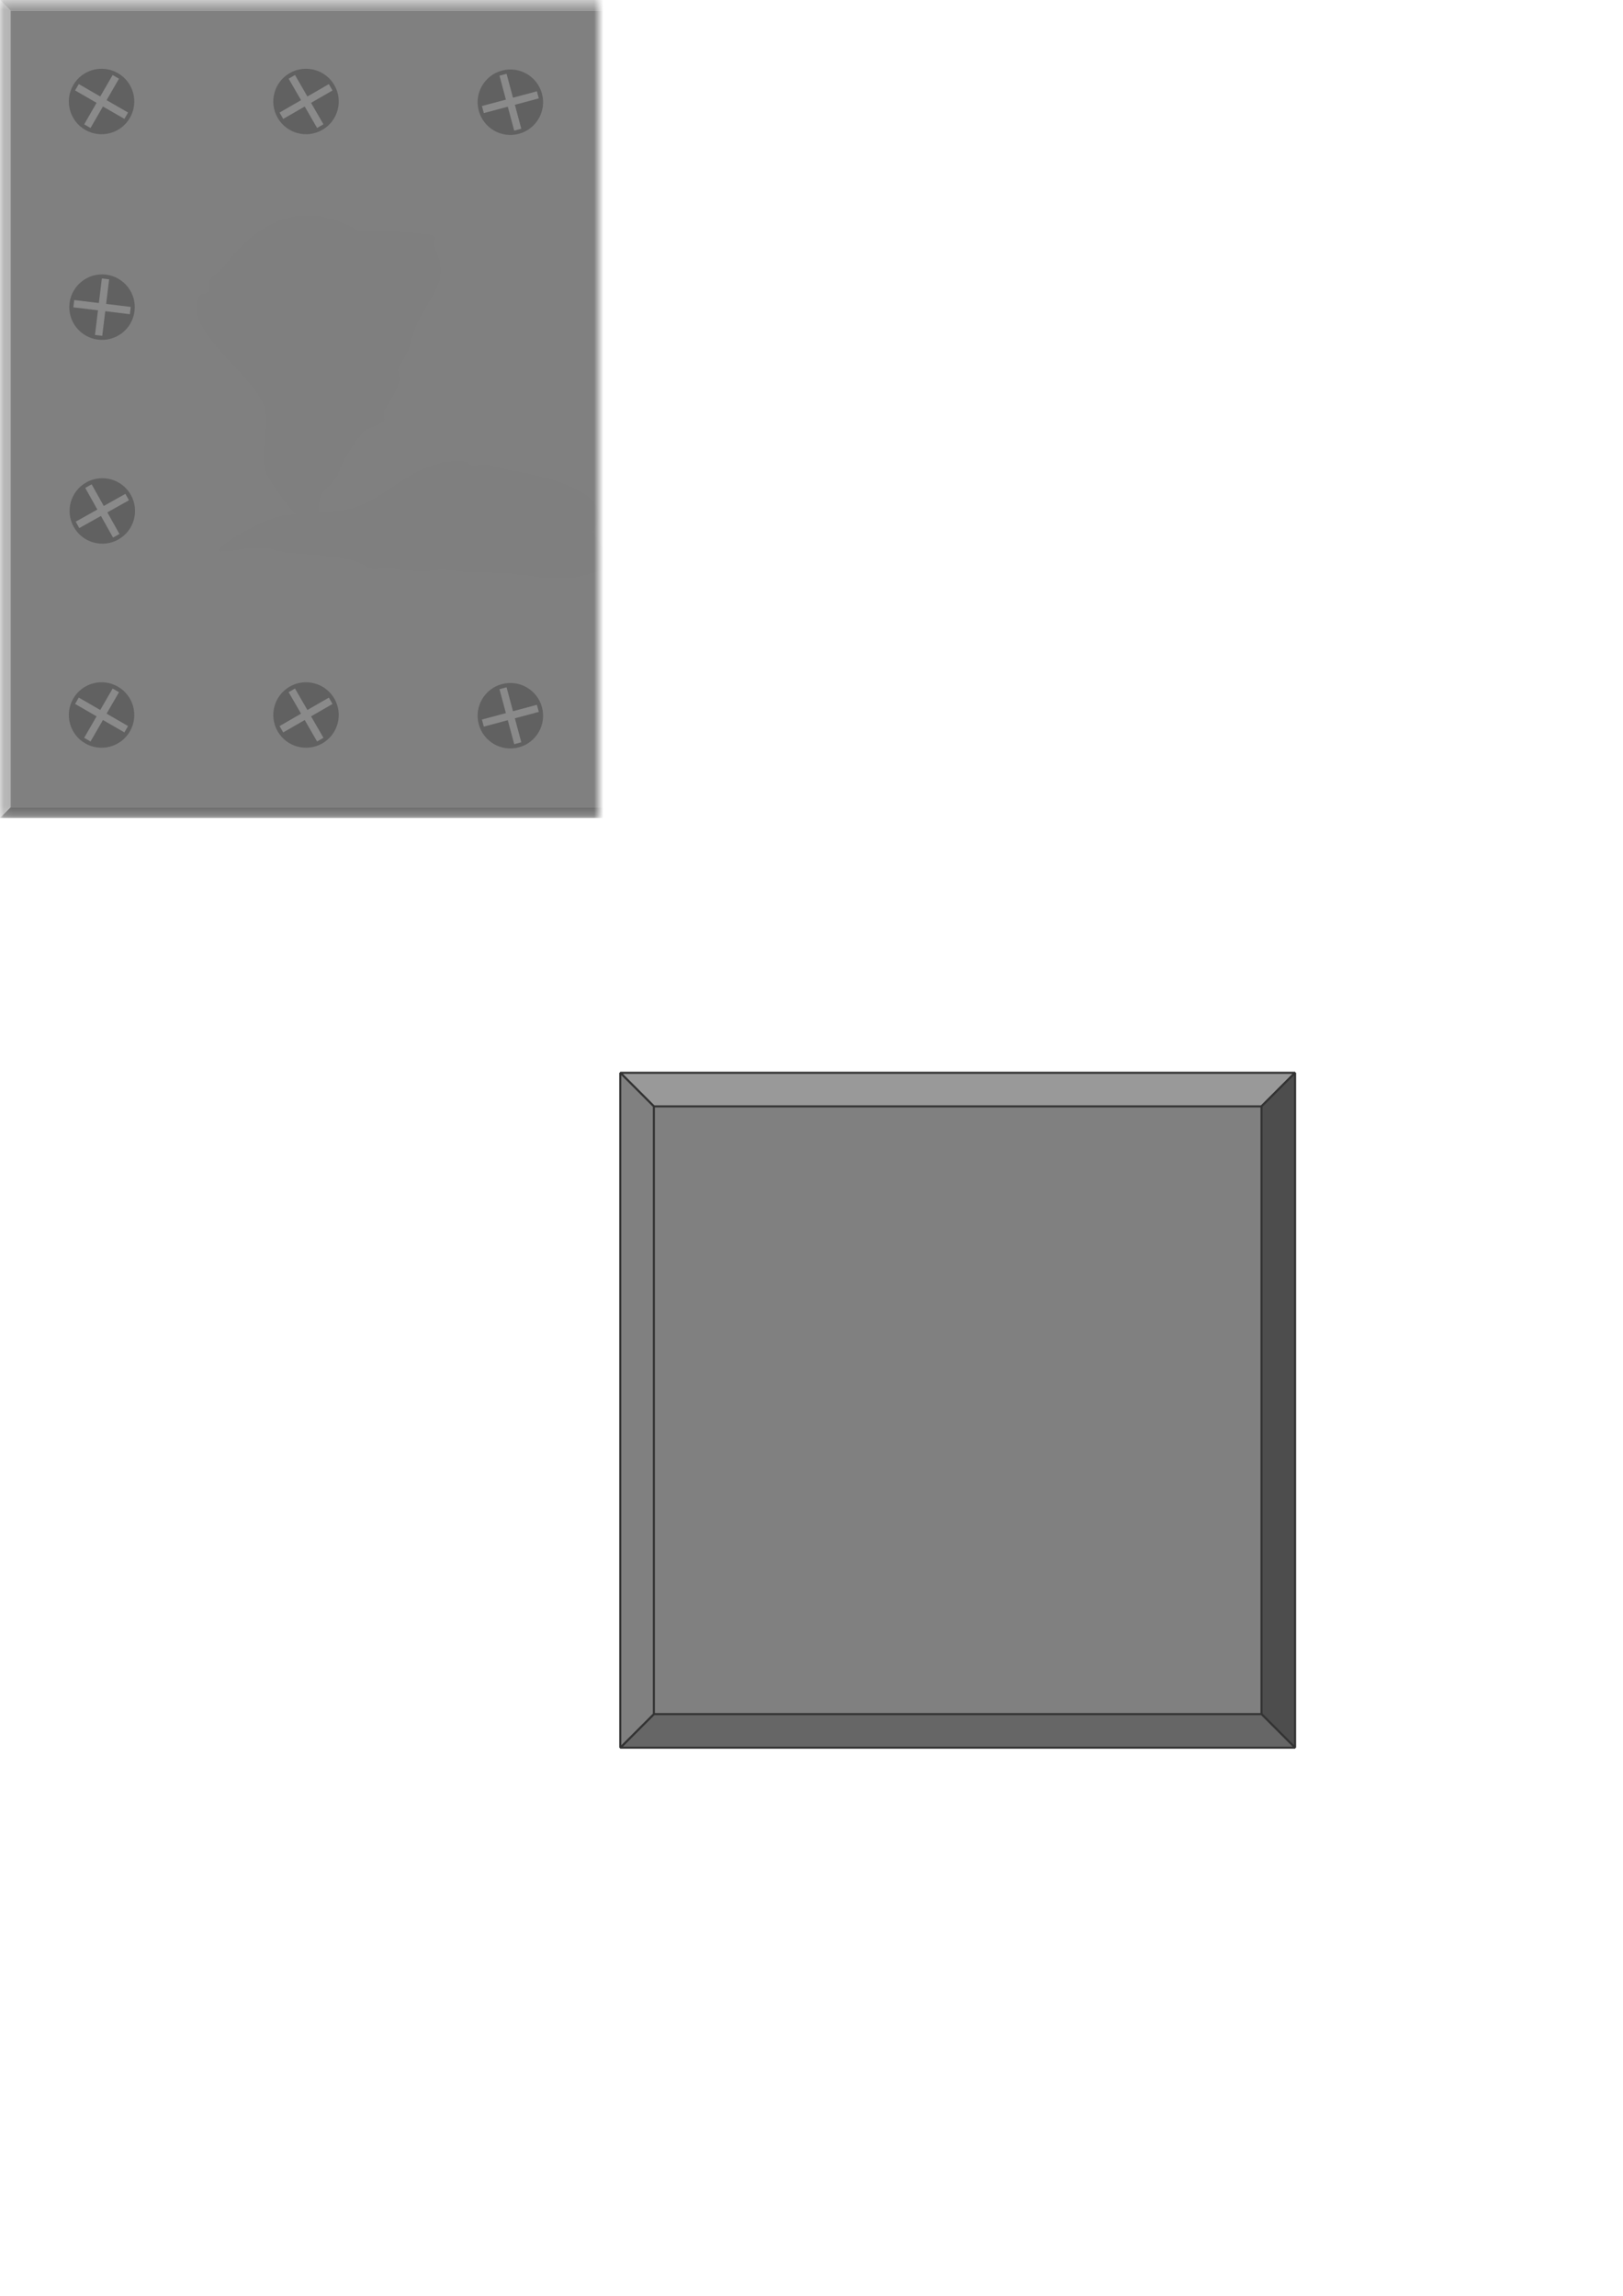 <?xml version="1.0" encoding="UTF-8" standalone="no"?>
<svg
   xmlns:dc="http://purl.org/dc/elements/1.1/"
   xmlns:cc="http://creativecommons.org/ns#"
   xmlns:rdf="http://www.w3.org/1999/02/22-rdf-syntax-ns#"
   xmlns:svg="http://www.w3.org/2000/svg"
   xmlns="http://www.w3.org/2000/svg"
   xmlns:sodipodi="http://sodipodi.sourceforge.net/DTD/sodipodi-0.dtd"
   xmlns:inkscape="http://www.inkscape.org/namespaces/inkscape"
   width="210mm"
   height="297mm"
   viewBox="0 0 210 297"
   version="1.1"
   id="svg8"
   sodipodi:docname="zone.svg"
   inkscape:version="1.0.2 (e86c870879, 2021-01-15)">
  <defs
     id="defs2">
    <filter
       inkscape:collect="always"
       style="color-interpolation-filters:sRGB"
       id="filter1504"
       x="-0.116"
       width="1.231"
       y="-0.088"
       height="1.176">
      <feGaussianBlur
         inkscape:collect="always"
         stdDeviation="1.257"
         id="feGaussianBlur1506" />
    </filter>
    <mask
       maskUnits="userSpaceOnUse"
       id="mask1713">
      <rect
         style="font-variation-settings:normal;opacity:1;vector-effect:none;fill:#ffffff;fill-opacity:1;stroke:none;stroke-width:0.265px;stroke-linecap:butt;stroke-linejoin:miter;stroke-miterlimit:4;stroke-dasharray:none;stroke-dashoffset:0;stroke-opacity:1;stop-color:#000000;stop-opacity:1"
         id="rect1715"
         width="87.312"
         height="87.313"
         x="167.065"
         y="41.766" />
    </mask>
    <filter
       inkscape:collect="always"
       style="color-interpolation-filters:sRGB"
       id="filter1535"
       x="-0.074"
       width="1.148"
       y="-0.357"
       height="1.714">
      <feGaussianBlur
         inkscape:collect="always"
         stdDeviation="2.344"
         id="feGaussianBlur1537" />
    </filter>
    <filter
       inkscape:collect="always"
       style="color-interpolation-filters:sRGB"
       id="filter1539"
       x="-0.066"
       width="1.133"
       y="-0.457"
       height="1.914">
      <feGaussianBlur
         inkscape:collect="always"
         stdDeviation="2.217"
         id="feGaussianBlur1541" />
    </filter>
  </defs>
  <sodipodi:namedview
     id="base"
     pagecolor="#ffffff"
     bordercolor="#666666"
     borderopacity="1.0"
     inkscape:pageopacity="0.0"
     inkscape:pageshadow="2"
     inkscape:zoom="0.63"
     inkscape:cx="491.3988"
     inkscape:cy="446.34938"
     inkscape:document-units="px"
     inkscape:current-layer="g1711"
     inkscape:document-rotation="0"
     showgrid="false"
     inkscape:window-width="1520"
     inkscape:window-height="791"
     inkscape:window-x="42"
     inkscape:window-y="180"
     inkscape:window-maximized="0" />
  <g
     inkscape:label="Calque 1"
     inkscape:groupmode="layer"
     id="layer1">
    <rect
       style="fill:#cccccc;stroke-width:4.049;stroke-linejoin:bevel;stop-color:#000000"
       id="rect835"
       width="87.312"
       height="87.312"
       x="80.257"
       y="138.78" />
    <rect
       style="fill:#808080;stroke-width:4.049;stroke-linejoin:bevel;stop-color:#000000"
       id="rect837"
       width="78.619"
       height="78.619"
       x="84.604"
       y="143.127" />
    <path
       style="fill:#999999;stroke:#333333;stroke-width:0.265px;stroke-linecap:butt;stroke-linejoin:bevel;stroke-opacity:1"
       d="m 84.604,143.127 -4.347,-4.347 87.313,0 -4.347,4.347 z"
       id="path839" />
    <path
       style="fill:#4d4d4d;stroke:#333333;stroke-width:0.265px;stroke-linecap:butt;stroke-linejoin:bevel;stroke-opacity:1"
       d="m 163.223,143.127 4.347,-4.347 v 87.313 l -4.347,-4.347 z"
       id="path841" />
    <path
       style="fill:#666666;stroke:#333333;stroke-width:0.265px;stroke-linecap:butt;stroke-linejoin:bevel;stroke-opacity:1"
       d="m 163.223,221.746 4.347,4.347 H 80.257 l 4.347,-4.347 z"
       id="path843" />
    <path
       style="fill:#808080;stroke:#333333;stroke-width:0.265px;stroke-linecap:butt;stroke-linejoin:bevel;stroke-opacity:1"
       d="m 84.604,221.746 -4.347,4.347 v -87.313 l 4.347,4.347 z"
       id="path845" />
    <g
       id="g1711"
       mask="url(#mask1713)"
       transform="matrix(1.212,0,0,1.212,-202.504,-50.626)"
       style="stroke-width:1.289"
       inkscape:export-filename="..\optics\Assets\Images\zone.png"
       inkscape:export-xdpi="96.000023"
       inkscape:export-ydpi="96.000023">
      <rect
         style="fill:#cccccc;stroke:none;stroke-width:5.219;stroke-linejoin:bevel;stop-color:#000000"
         id="rect847"
         width="87.312"
         height="87.312"
         x="167.065"
         y="41.766" />
      <g
         id="zone"
         style="stroke-width:1.289">
        <rect
           style="fill:#808080;stroke:none;stroke-width:5.219;stroke-linejoin:bevel;stop-color:#000000"
           id="rect849"
           width="85.034"
           height="85.034"
           x="168.205"
           y="42.906" />
        <path
           style="fill:#999999;stroke:none;stroke-width:0.341px;stroke-linecap:butt;stroke-linejoin:bevel;stroke-opacity:1"
           d="m 168.205,42.906 -1.139,-1.139 87.312,10e-7 -1.14,1.139 z"
           id="path851"
           sodipodi:nodetypes="ccccc" />
        <path
           style="fill:#4d4d4d;stroke:none;stroke-width:0.341px;stroke-linecap:butt;stroke-linejoin:bevel;stroke-opacity:1"
           d="m 253.238,42.906 1.14,-1.139 v 87.313 l -1.14,-1.139 z"
           id="path853"
           sodipodi:nodetypes="ccccc" />
        <path
           style="fill:#666666;stroke:none;stroke-width:0.341px;stroke-linecap:butt;stroke-linejoin:bevel;stroke-opacity:1"
           d="m 253.238,127.939 1.14,1.139 h -87.312 l 1.139,-1.139 z"
           id="path855"
           sodipodi:nodetypes="ccccc" />
        <path
           style="fill:#b3b3b3;stroke:none;stroke-width:0.341px;stroke-linecap:butt;stroke-linejoin:bevel;stroke-opacity:1"
           d="m 168.205,127.939 -1.139,1.139 V 41.766 l 1.139,1.139 z"
           id="path857"
           sodipodi:nodetypes="ccccc" />
      </g>
      <g
         id="g867"
         transform="matrix(4.256,2.457,-2.457,4.256,-346.547,-383.319)"
         style="opacity:0.401;mix-blend-mode:normal;stroke-width:0.496">
        <circle
           style="fill:#333333;stroke:none;stroke-width:2.009;stroke-linejoin:bevel;stop-color:#000000"
           id="path861"
           cx="136.777"
           cy="23.464"
           r="0.711" />
        <rect
           style="fill:#999999;stroke:none;stroke-width:2.009;stroke-linejoin:bevel;stop-color:#000000"
           id="rect863"
           width="0.159"
           height="1.236"
           x="136.698"
           y="22.846" />
        <rect
           style="fill:#999999;stroke:none;stroke-width:2.009;stroke-linejoin:bevel;stop-color:#000000"
           id="rect869"
           width="0.159"
           height="1.236"
           x="-23.543"
           y="136.159"
           transform="rotate(-90)" />
      </g>
      <path
         style="opacity:0.048;fill:#cccccc;stroke:none;stroke-width:0.341px;stroke-linecap:butt;stroke-linejoin:miter;stroke-opacity:1;filter:url(#filter1504)"
         d="m 205.422,66.442 c -5.975,-3.629 -10.846,-1.041 -14.433,3.742 -0.454,0.605 -1.266,0.927 -1.604,1.604 -0.159,0.319 0.252,0.817 0,1.069 -0.282,0.282 -0.891,0.178 -1.069,0.535 -1.815,3.631 5.814,8.356 6.949,11.76 0.629,1.887 -0.388,4.474 0,6.414 0.346,1.73 3.694,5.848 5.345,6.949 0.148,0.099 0.409,-0.126 0.535,0 0.126,0.126 -0.178,0.535 0,0.535 0.178,0 0,-0.356 0,-0.535 0,-0.891 0,-1.782 0,-2.673 0,-2.083 1.536,-1.936 2.138,-3.742 0.293,-0.878 1.735,-3.339 2.673,-4.276 0.31,-0.31 1.828,-0.759 2.138,-1.069 0.252,-0.252 -0.159,-0.75 0,-1.069 0.578,-1.156 1.251,-1.795 1.604,-3.207 0.096,-0.383 -0.214,-1.282 0,-1.604 1.244,-1.866 0.943,-1.76 1.604,-3.742 1.175,-3.524 4.215,-4.934 2.138,-9.087 -0.159,-0.319 0.252,-0.817 0,-1.069 -0.532,-0.532 -6.989,-0.535 -8.018,-0.535 z"
         id="path1480" />
      <path
         style="opacity:0.048;fill:#cccccc;stroke:none;stroke-width:0.341;stroke-linecap:butt;stroke-linejoin:miter;stroke-miterlimit:4;stroke-dasharray:none;stroke-opacity:1;filter:url(#filter1539)"
         d="m 205.422,66.442 c -5.975,-3.629 -10.846,-1.041 -14.433,3.742 -0.454,0.605 -1.266,0.927 -1.604,1.604 -0.159,0.319 0.252,0.817 0,1.069 -0.282,0.282 -0.891,0.178 -1.069,0.535 -1.815,3.631 5.814,8.356 6.949,11.76 0.629,1.887 -0.388,4.474 0,6.414 0.346,1.73 3.694,5.848 5.345,6.949 0.148,0.099 0.409,-0.126 0.535,0 0.126,0.126 -0.178,0.535 0,0.535 0.178,0 0,-0.356 0,-0.535 0,-0.891 0,-1.782 0,-2.673 0,-2.083 1.536,-1.936 2.138,-3.742 0.293,-0.878 1.735,-3.339 2.673,-4.276 0.31,-0.31 1.828,-0.759 2.138,-1.069 0.252,-0.252 -0.159,-0.75 0,-1.069 0.578,-1.156 1.251,-1.795 1.604,-3.207 0.096,-0.383 -0.214,-1.282 0,-1.604 1.244,-1.866 0.943,-1.76 1.604,-3.742 1.175,-3.524 4.215,-4.934 2.138,-9.087 -0.159,-0.319 0.252,-0.817 0,-1.069 -0.532,-0.532 -6.989,-0.535 -8.018,-0.535 z"
         id="path1527"
         transform="matrix(0.321,0.496,-1.198,0.133,244.02,-12.183)" />
      <path
         style="opacity:0.023;fill:#cccccc;stroke:none;stroke-width:0.341;stroke-linecap:butt;stroke-linejoin:miter;stroke-miterlimit:4;stroke-dasharray:none;stroke-opacity:1;filter:url(#filter1535)"
         d="m 205.422,66.442 c -5.975,-3.629 -10.846,-1.041 -14.433,3.742 -0.454,0.605 -1.266,0.927 -1.604,1.604 -0.159,0.319 0.252,0.817 0,1.069 -0.282,0.282 -0.891,0.178 -1.069,0.535 -1.815,3.631 5.814,8.356 6.949,11.76 0.629,1.887 -0.388,4.474 0,6.414 0.346,1.73 3.694,5.848 5.345,6.949 0.148,0.099 0.409,-0.126 0.535,0 0.126,0.126 -0.178,0.535 0,0.535 0.178,0 0,-0.356 0,-0.535 0,-0.891 0,-1.782 0,-2.673 0,-2.083 1.536,-1.936 2.138,-3.742 0.293,-0.878 1.735,-3.339 2.673,-4.276 0.31,-0.31 1.828,-0.759 2.138,-1.069 0.252,-0.252 -0.159,-0.75 0,-1.069 0.578,-1.156 1.251,-1.795 1.604,-3.207 0.096,-0.383 -0.214,-1.282 0,-1.604 1.244,-1.866 0.943,-1.76 1.604,-3.742 1.175,-3.524 4.215,-4.934 2.138,-9.087 -0.159,-0.319 0.252,-0.817 0,-1.069 -0.532,-0.532 -6.989,-0.535 -8.018,-0.535 z"
         id="path1529"
         transform="matrix(0.142,0.574,-1.176,-0.265,280.846,-14.093)" />
      <g
         id="g905"
         transform="matrix(4.256,2.457,-2.457,4.256,-281.063,-383.319)"
         style="opacity:0.401;mix-blend-mode:normal;stroke-width:0.496">
        <circle
           style="fill:#333333;stroke:none;stroke-width:2.009;stroke-linejoin:bevel;stop-color:#000000"
           id="circle899"
           cx="136.777"
           cy="23.464"
           r="0.711" />
        <rect
           style="fill:#999999;stroke:none;stroke-width:2.009;stroke-linejoin:bevel;stop-color:#000000"
           id="rect901"
           width="0.159"
           height="1.236"
           x="136.698"
           y="22.846" />
        <rect
           style="fill:#999999;stroke:none;stroke-width:2.009;stroke-linejoin:bevel;stop-color:#000000"
           id="rect903"
           width="0.159"
           height="1.236"
           x="-23.543"
           y="136.159"
           transform="rotate(-90)" />
      </g>
      <g
         id="g913"
         transform="matrix(4.256,2.457,-2.457,4.256,-346.547,-317.835)"
         style="opacity:0.401;mix-blend-mode:normal;stroke-width:0.496">
        <circle
           style="fill:#333333;stroke:none;stroke-width:2.009;stroke-linejoin:bevel;stop-color:#000000"
           id="circle907"
           cx="136.777"
           cy="23.464"
           r="0.711" />
        <rect
           style="fill:#999999;stroke:none;stroke-width:2.009;stroke-linejoin:bevel;stop-color:#000000"
           id="rect909"
           width="0.159"
           height="1.236"
           x="136.698"
           y="22.846" />
        <rect
           style="fill:#999999;stroke:none;stroke-width:2.009;stroke-linejoin:bevel;stop-color:#000000"
           id="rect911"
           width="0.159"
           height="1.236"
           x="-23.543"
           y="136.159"
           transform="rotate(-90)" />
      </g>
      <g
         id="g921"
         transform="matrix(4.256,2.457,-2.457,4.256,-281.063,-317.835)"
         style="opacity:0.401;mix-blend-mode:normal;stroke-width:0.496">
        <circle
           style="fill:#333333;stroke:none;stroke-width:2.009;stroke-linejoin:bevel;stop-color:#000000"
           id="circle915"
           cx="136.777"
           cy="23.464"
           r="0.711" />
        <rect
           style="fill:#999999;stroke:none;stroke-width:2.009;stroke-linejoin:bevel;stop-color:#000000"
           id="rect917"
           width="0.159"
           height="1.236"
           x="136.698"
           y="22.846" />
        <rect
           style="fill:#999999;stroke:none;stroke-width:2.009;stroke-linejoin:bevel;stop-color:#000000"
           id="rect919"
           width="0.159"
           height="1.236"
           x="-23.543"
           y="136.159"
           transform="rotate(-90)" />
      </g>
      <g
         id="g929"
         transform="matrix(2.457,4.256,-4.256,2.457,-36.446,-587.17)"
         style="opacity:0.401;mix-blend-mode:normal;stroke-width:0.496">
        <circle
           style="fill:#333333;stroke:none;stroke-width:2.009;stroke-linejoin:bevel;stop-color:#000000"
           id="circle923"
           cx="136.777"
           cy="23.464"
           r="0.711" />
        <rect
           style="fill:#999999;stroke:none;stroke-width:2.009;stroke-linejoin:bevel;stop-color:#000000"
           id="rect925"
           width="0.159"
           height="1.236"
           x="136.698"
           y="22.846" />
        <rect
           style="fill:#999999;stroke:none;stroke-width:2.009;stroke-linejoin:bevel;stop-color:#000000"
           id="rect927"
           width="0.159"
           height="1.236"
           x="-23.543"
           y="136.159"
           transform="rotate(-90)" />
      </g>
      <g
         id="g937"
         transform="matrix(4.747,-1.272,1.272,4.747,-457.559,115.278)"
         style="opacity:0.401;mix-blend-mode:normal;stroke-width:0.496">
        <circle
           style="fill:#333333;stroke:none;stroke-width:2.009;stroke-linejoin:bevel;stop-color:#000000"
           id="circle931"
           cx="136.777"
           cy="23.464"
           r="0.711" />
        <rect
           style="fill:#999999;stroke:none;stroke-width:2.009;stroke-linejoin:bevel;stop-color:#000000"
           id="rect933"
           width="0.159"
           height="1.236"
           x="136.698"
           y="22.846" />
        <rect
           style="fill:#999999;stroke:none;stroke-width:2.009;stroke-linejoin:bevel;stop-color:#000000"
           id="rect935"
           width="0.159"
           height="1.236"
           x="-23.543"
           y="136.159"
           transform="rotate(-90)" />
      </g>
      <g
         id="g945"
         transform="matrix(2.457,4.256,-4.256,2.457,-36.446,-521.686)"
         style="opacity:0.401;mix-blend-mode:normal;stroke-width:0.496">
        <circle
           style="fill:#333333;stroke:none;stroke-width:2.009;stroke-linejoin:bevel;stop-color:#000000"
           id="circle939"
           cx="136.777"
           cy="23.464"
           r="0.711" />
        <rect
           style="fill:#999999;stroke:none;stroke-width:2.009;stroke-linejoin:bevel;stop-color:#000000"
           id="rect941"
           width="0.159"
           height="1.236"
           x="136.698"
           y="22.846" />
        <rect
           style="fill:#999999;stroke:none;stroke-width:2.009;stroke-linejoin:bevel;stop-color:#000000"
           id="rect943"
           width="0.159"
           height="1.236"
           x="-23.543"
           y="136.159"
           transform="rotate(-90)" />
      </g>
      <g
         id="g953"
         transform="matrix(4.747,-1.272,1.272,4.747,-457.559,180.763)"
         style="opacity:0.401;mix-blend-mode:normal;stroke-width:0.496">
        <circle
           style="fill:#333333;stroke:none;stroke-width:2.009;stroke-linejoin:bevel;stop-color:#000000"
           id="circle947"
           cx="136.777"
           cy="23.464"
           r="0.711" />
        <rect
           style="fill:#999999;stroke:none;stroke-width:2.009;stroke-linejoin:bevel;stop-color:#000000"
           id="rect949"
           width="0.159"
           height="1.236"
           x="136.698"
           y="22.846" />
        <rect
           style="fill:#999999;stroke:none;stroke-width:2.009;stroke-linejoin:bevel;stop-color:#000000"
           id="rect951"
           width="0.159"
           height="1.236"
           x="-23.543"
           y="136.159"
           transform="rotate(-90)" />
      </g>
      <g
         id="g961"
         transform="matrix(4.879,0.594,-0.594,4.879,-475.422,-121.172)"
         style="opacity:0.401;mix-blend-mode:normal;stroke-width:0.496">
        <circle
           style="fill:#333333;stroke:none;stroke-width:2.009;stroke-linejoin:bevel;stop-color:#000000"
           id="circle955"
           cx="136.777"
           cy="23.464"
           r="0.711" />
        <rect
           style="fill:#999999;stroke:none;stroke-width:2.009;stroke-linejoin:bevel;stop-color:#000000"
           id="rect957"
           width="0.159"
           height="1.236"
           x="136.698"
           y="22.846" />
        <rect
           style="fill:#999999;stroke:none;stroke-width:2.009;stroke-linejoin:bevel;stop-color:#000000"
           id="rect959"
           width="0.159"
           height="1.236"
           x="-23.543"
           y="136.159"
           transform="rotate(-90)" />
      </g>
      <g
         id="g969"
         transform="matrix(2.4,4.289,-4.289,2.4,-49.622,-546.642)"
         style="opacity:0.401;mix-blend-mode:normal;stroke-width:0.496">
        <circle
           style="fill:#333333;stroke:none;stroke-width:2.009;stroke-linejoin:bevel;stop-color:#000000"
           id="circle963"
           cx="136.777"
           cy="23.464"
           r="0.711" />
        <rect
           style="fill:#999999;stroke:none;stroke-width:2.009;stroke-linejoin:bevel;stop-color:#000000"
           id="rect965"
           width="0.159"
           height="1.236"
           x="136.698"
           y="22.846" />
        <rect
           style="fill:#999999;stroke:none;stroke-width:2.009;stroke-linejoin:bevel;stop-color:#000000"
           id="rect967"
           width="0.159"
           height="1.236"
           x="-23.543"
           y="136.159"
           transform="rotate(-90)" />
      </g>
      <g
         id="g977"
         transform="matrix(4.879,0.594,-0.594,4.879,-409.938,-121.172)"
         style="opacity:0.401;mix-blend-mode:normal;stroke-width:0.496">
        <circle
           style="fill:#333333;stroke:none;stroke-width:2.009;stroke-linejoin:bevel;stop-color:#000000"
           id="circle971"
           cx="136.777"
           cy="23.464"
           r="0.711" />
        <rect
           style="fill:#999999;stroke:none;stroke-width:2.009;stroke-linejoin:bevel;stop-color:#000000"
           id="rect973"
           width="0.159"
           height="1.236"
           x="136.698"
           y="22.846" />
        <rect
           style="fill:#999999;stroke:none;stroke-width:2.009;stroke-linejoin:bevel;stop-color:#000000"
           id="rect975"
           width="0.159"
           height="1.236"
           x="-23.543"
           y="136.159"
           transform="rotate(-90)" />
      </g>
      <g
         id="g985"
         transform="matrix(2.4,4.289,-4.289,2.4,15.862,-546.642)"
         style="opacity:0.401;mix-blend-mode:normal;stroke-width:0.496">
        <circle
           style="fill:#333333;stroke:none;stroke-width:2.009;stroke-linejoin:bevel;stop-color:#000000"
           id="circle979"
           cx="136.777"
           cy="23.464"
           r="0.711" />
        <rect
           style="fill:#999999;stroke:none;stroke-width:2.009;stroke-linejoin:bevel;stop-color:#000000"
           id="rect981"
           width="0.159"
           height="1.236"
           x="136.698"
           y="22.846" />
        <rect
           style="fill:#999999;stroke:none;stroke-width:2.009;stroke-linejoin:bevel;stop-color:#000000"
           id="rect983"
           width="0.159"
           height="1.236"
           x="-23.543"
           y="136.159"
           transform="rotate(-90)" />
      </g>
    </g>
  </g>
</svg>
